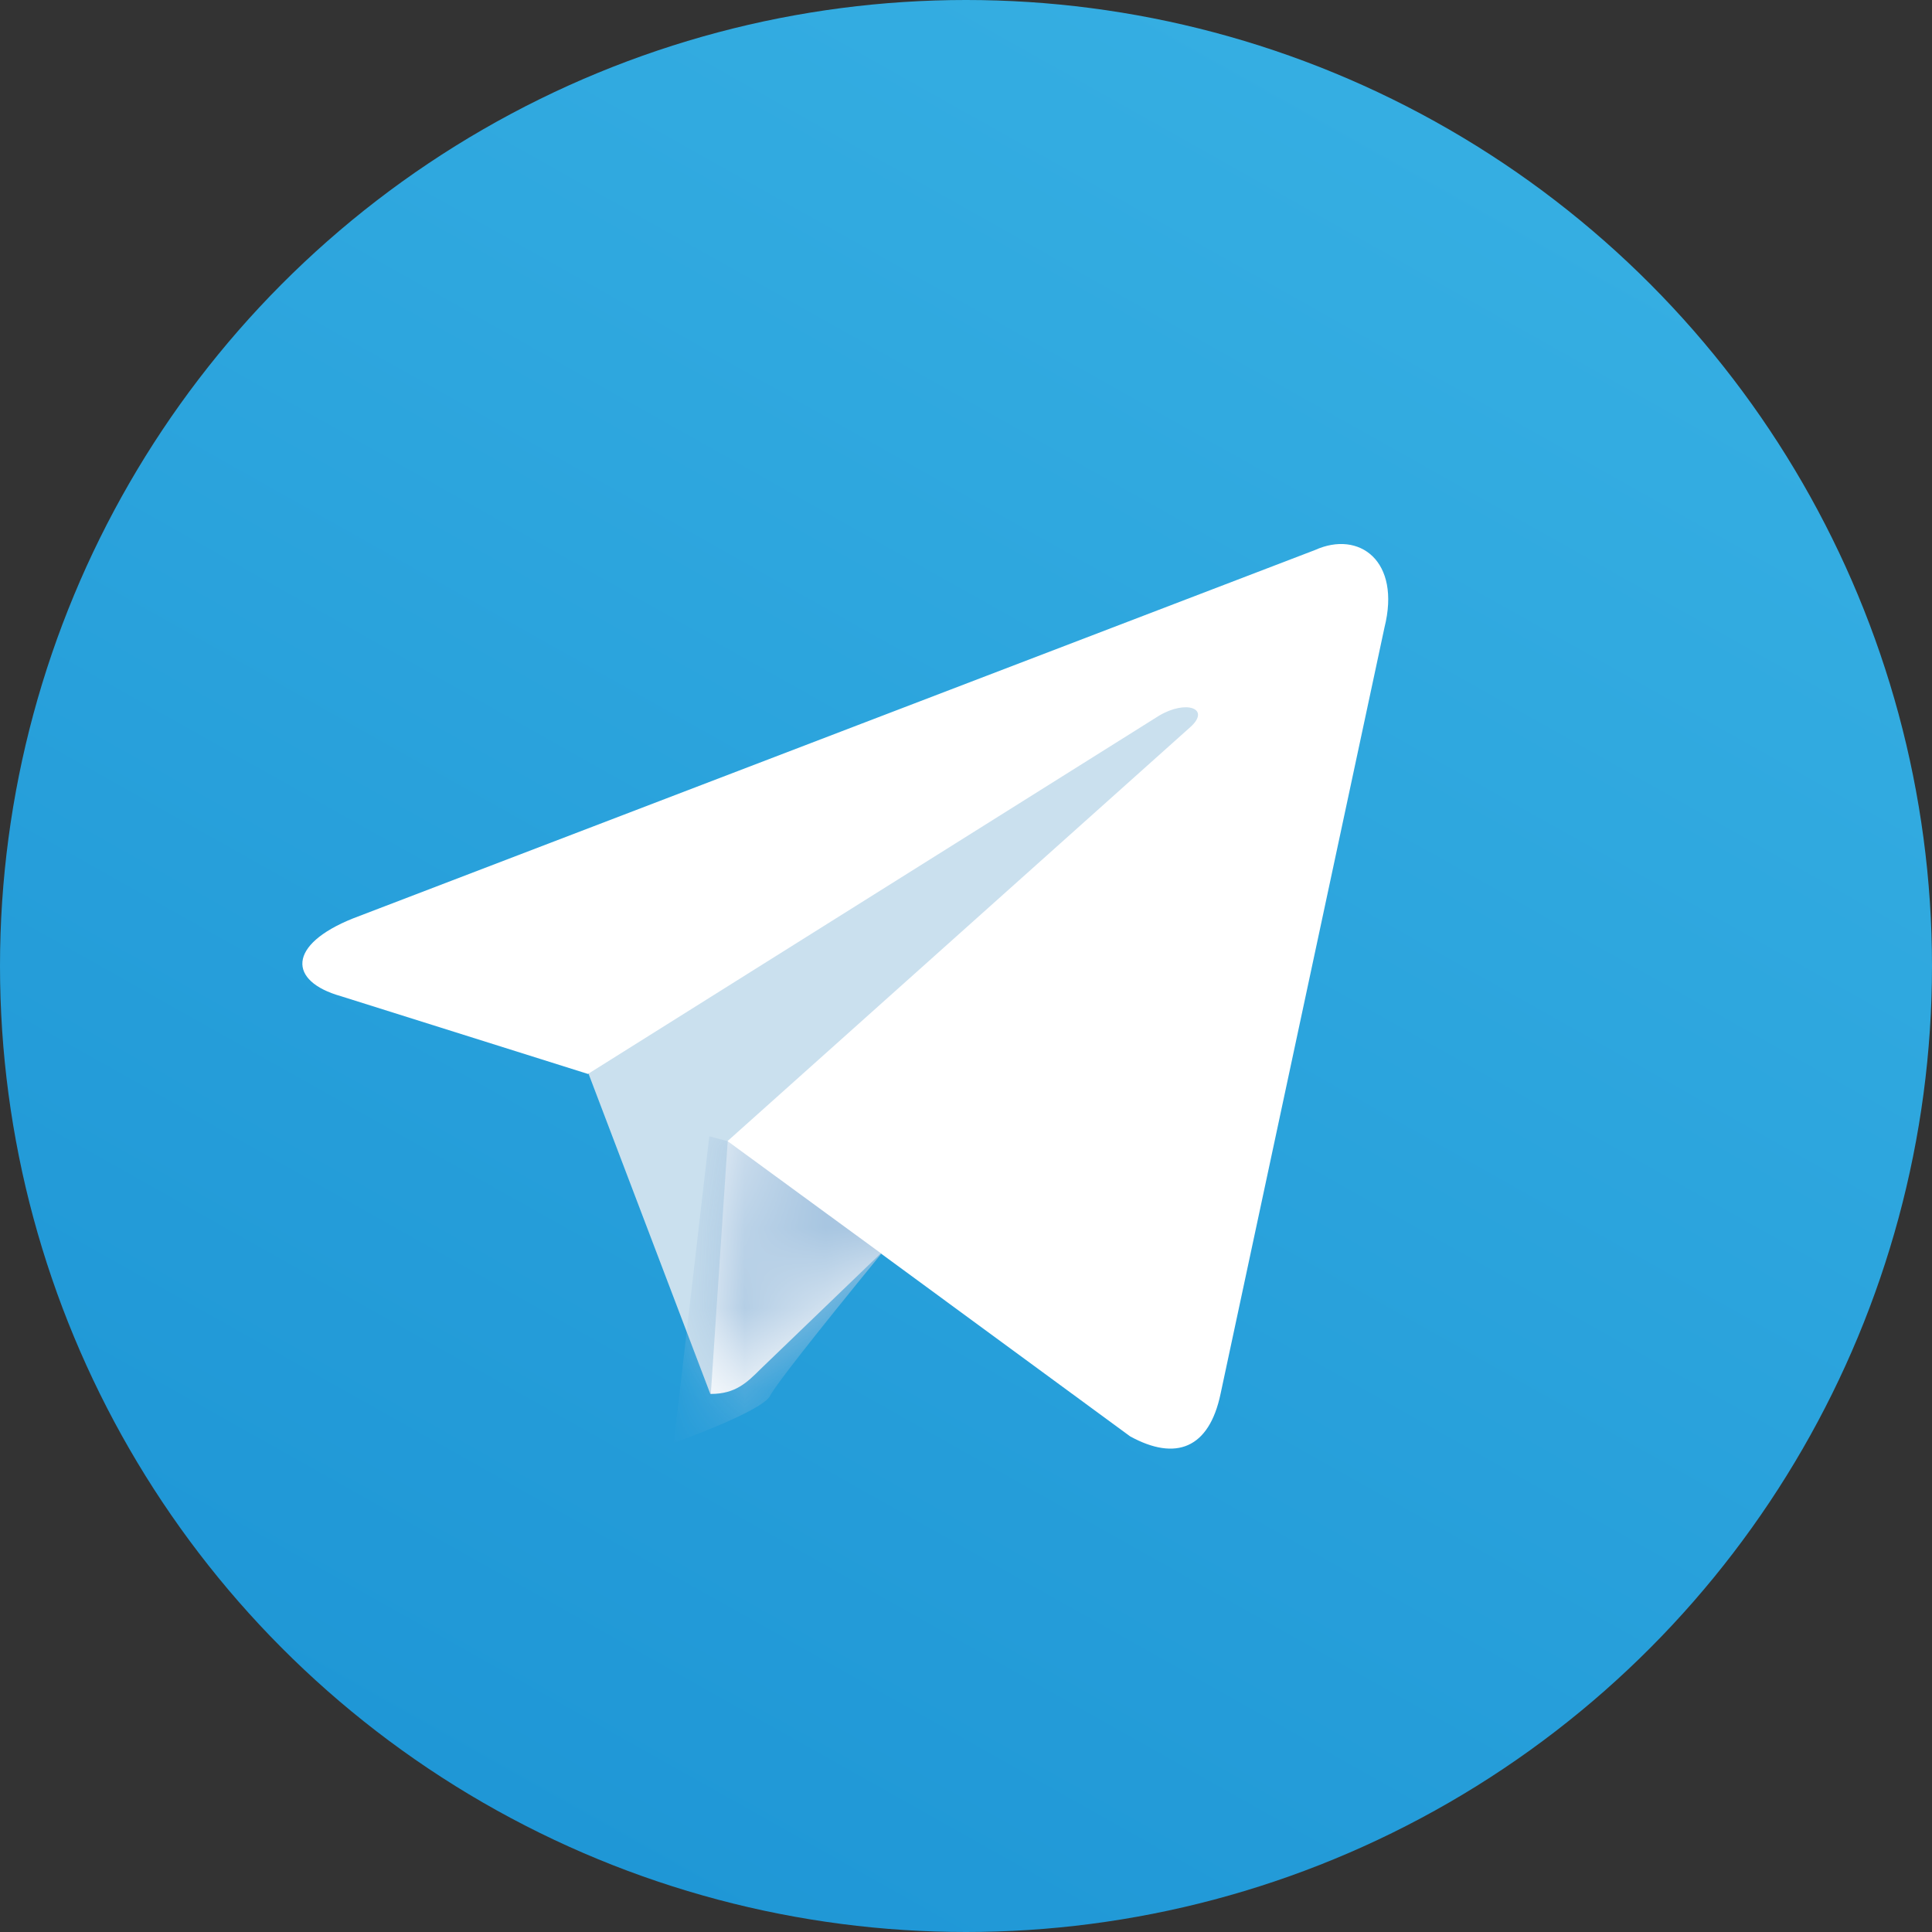 <?xml version="1.0" encoding="UTF-8"?>
<svg width="24px" height="24px" viewBox="0 0 24 24" version="1.1" xmlns="http://www.w3.org/2000/svg" xmlns:xlink="http://www.w3.org/1999/xlink">
    <rect x="0" y="0" width="24" height="24" fill="#333333" stroke="none"/>
    <!-- Generator: Sketch 51.1 (57501) - http://www.bohemiancoding.com/sketch -->
    <title>Telegram</title>
    <desc>Created with Sketch.</desc>
    <defs>
        <linearGradient x1="77.646%" y1="9.455%" x2="29.367%" y2="95.325%" id="linearGradient-1">
            <stop stop-color="#35AEE2" offset="0%"></stop>
            <stop stop-color="#1F97D6" offset="100%"></stop>
        </linearGradient>
        <path d="M5.08,10.566 L5.29,7.423 L11.038,2.281 C11.293,2.051 10.986,1.94 10.649,2.14 L3.554,6.591 L0.485,5.625 C-0.173,5.439 -0.181,4.986 0.635,4.659 L12.587,0.082 C13.133,-0.164 13.657,0.215 13.448,1.047 L11.412,10.566 C11.27,11.242 10.858,11.405 10.289,11.093 L7.191,8.82 L5.702,10.253 C5.529,10.425 5.387,10.566 5.08,10.566 L5.08,10.566 Z" id="path-2"></path>
    </defs>
    <g id="方案2" stroke="none" stroke-width="1" fill="none" fill-rule="evenodd">
        <g id="Index-已登录-White" transform="translate(-1009, -2148)">
            <g id="Footer" transform="translate(0, 2065)">
                <g id="Group-10" transform="translate(1009, 83)">
                    <g id="Telegram">
                        <g>
                            <circle id="Oval-9" fill="url(#linearGradient-1)" cx="12" cy="12" r="12"></circle>
                            <polygon id="Path-2" fill="#CAE0EE" fill-rule="nonzero" points="8.825 17.319 7.306 13.325 14.807 8.392 15.459 8.71"></polygon>
                            <g id="telegram" transform="translate(3.75, 6.75)">
                                <g id="Path-3">
                                    <mask id="mask-3" fill="white">
                                        <use xlink:href="#path-2"></use>
                                    </mask>
                                    <use id="Mask" fill="#FFFFFF" fill-rule="nonzero" xlink:href="#path-2"></use>
                                    <path d="M5.289,7.426 L7.199,8.823 C6.344,9.87 5.883,10.459 5.816,10.59 C5.715,10.785 4.62,11.175 4.62,11.175 C4.62,11.175 4.767,9.905 5.061,7.366 L5.289,7.426 Z" fill="#A8C6E1" fill-rule="nonzero" mask="url(#mask-3)"></path>
                                </g>
                            </g>
                        </g>
                    </g>
                </g>
            </g>
        </g>
    </g>
</svg>